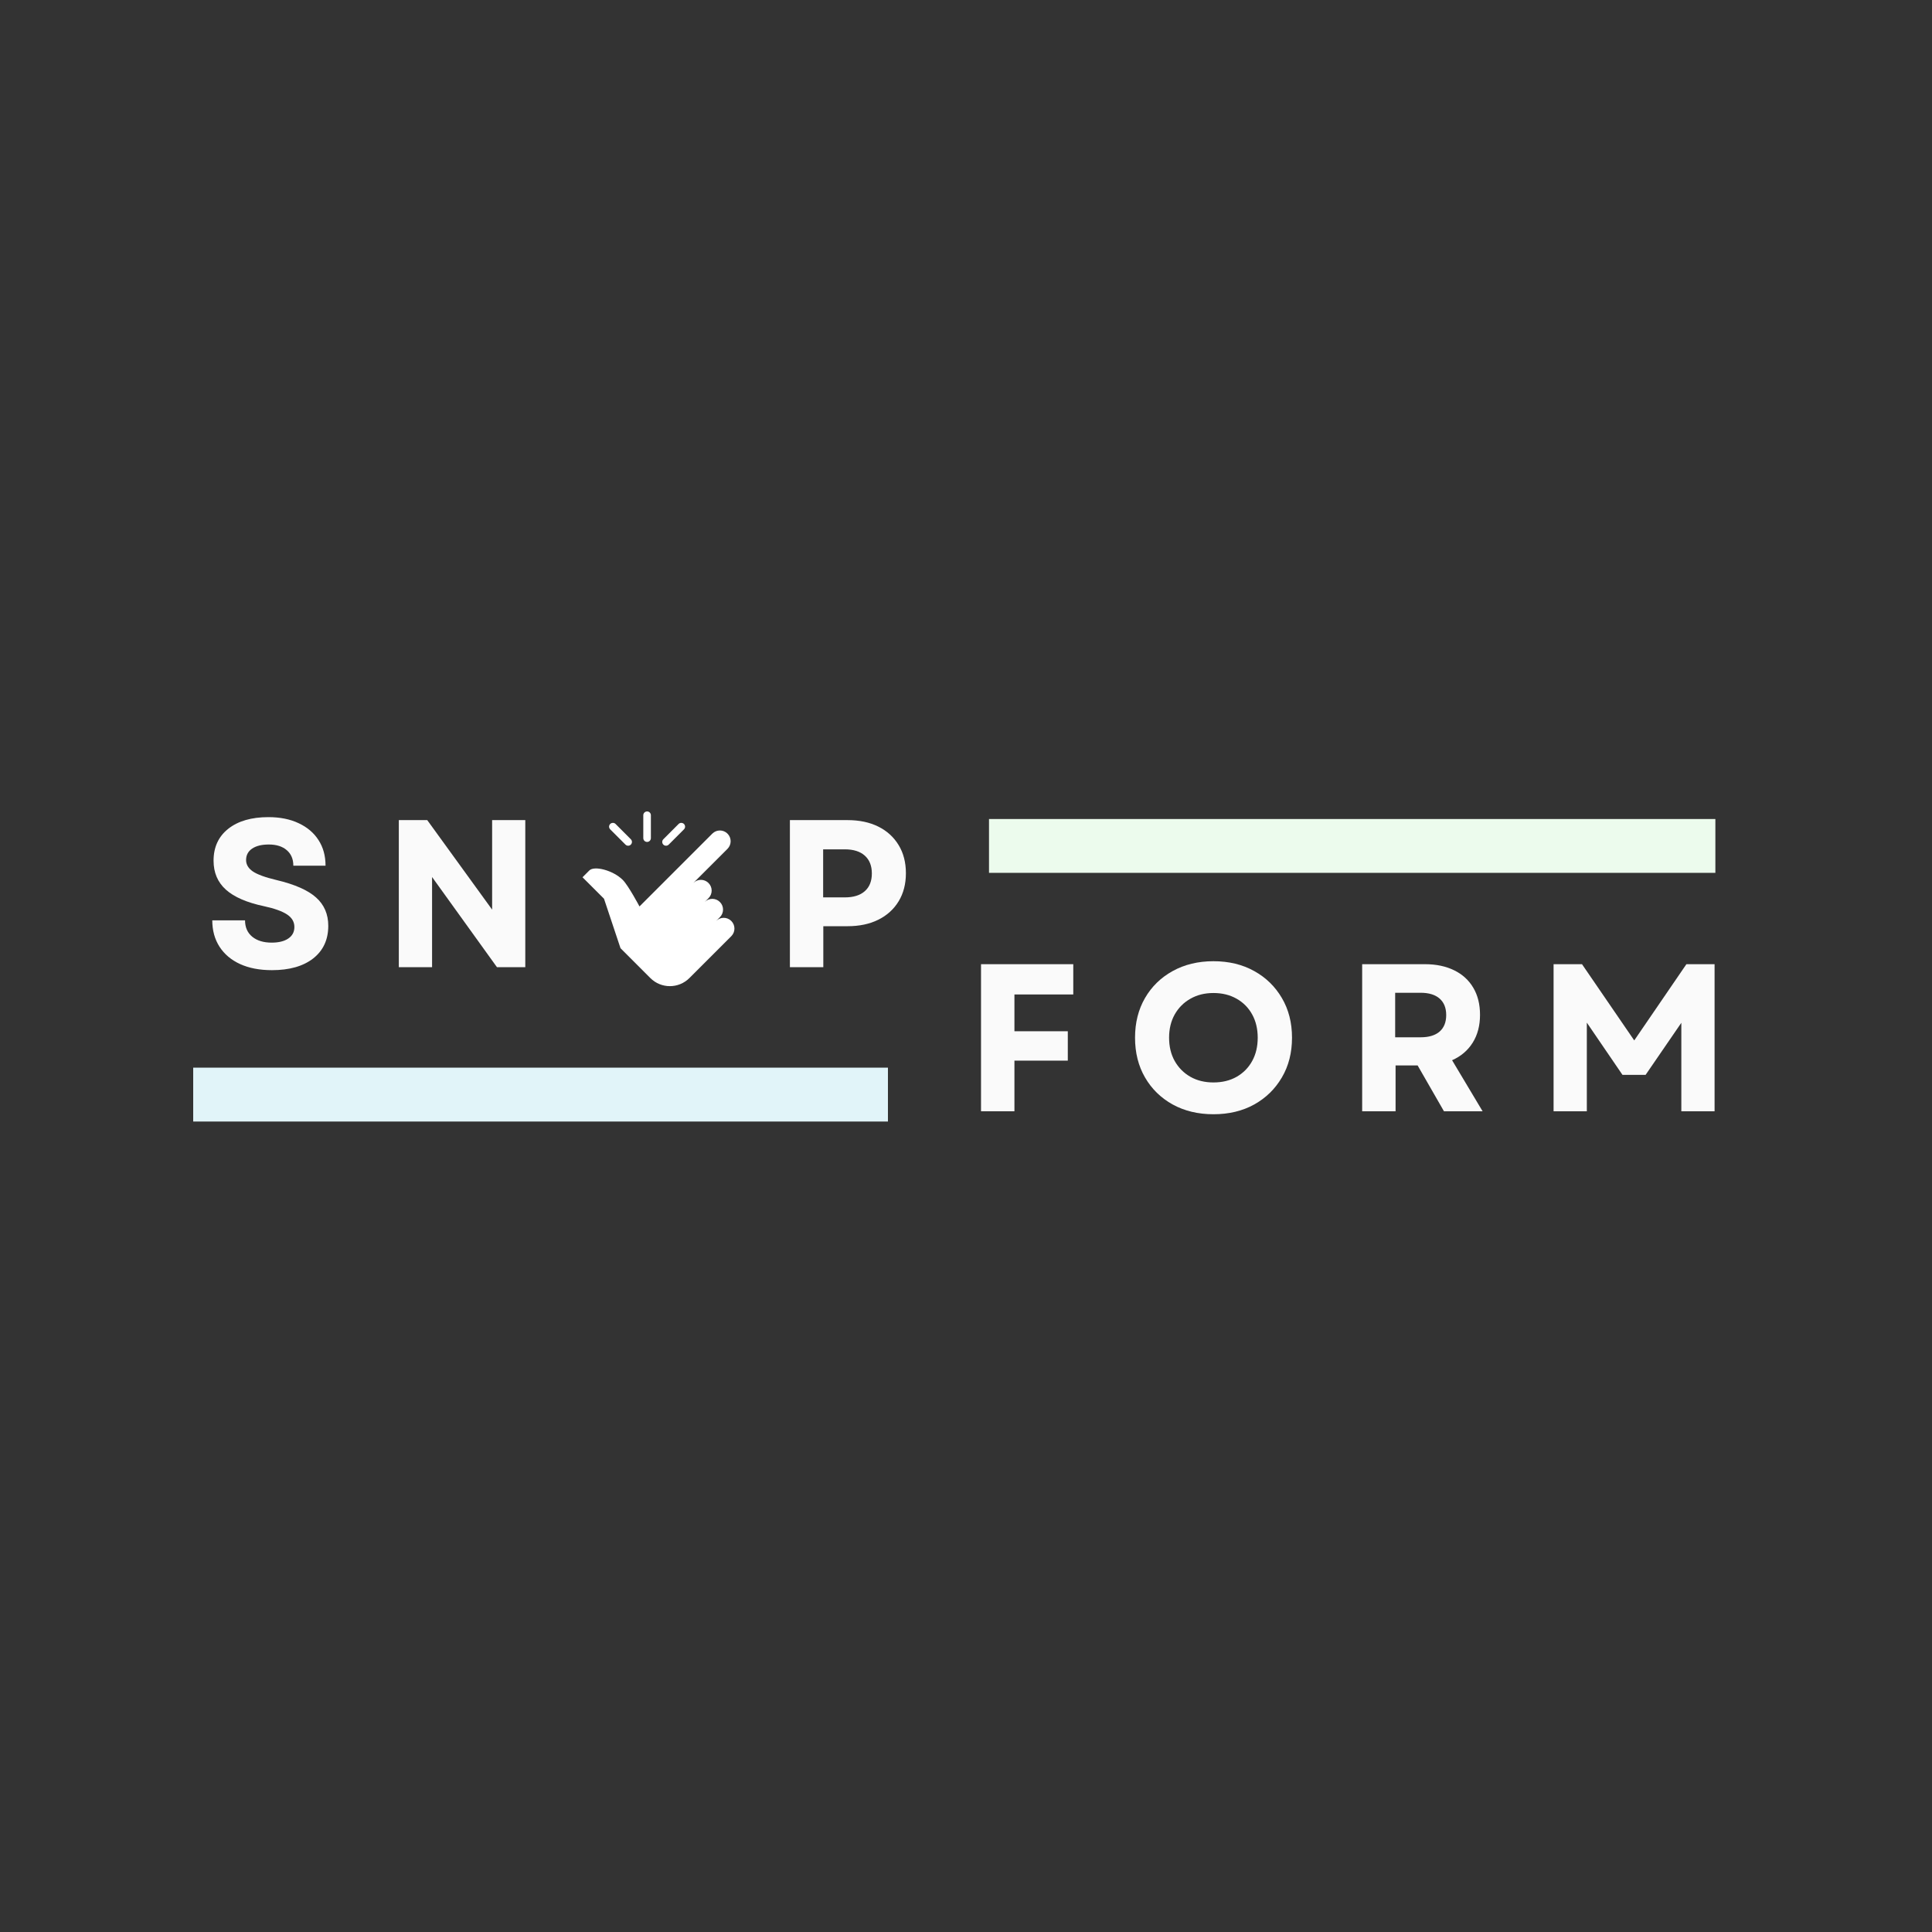 <svg xmlns="http://www.w3.org/2000/svg" xmlns:xlink="http://www.w3.org/1999/xlink" width="500" zoomAndPan="magnify" viewBox="0 0 375 375" height="500" preserveAspectRatio="xMidYMid meet" version="1.0"><rect x="0" y="0" width="375" height="375" fill="#333333" stroke="none"/><defs><g/><clipPath id="0c3cb12a86"><path d="M 37.5 207.234 L 172.355 207.234 L 172.355 217.691 L 37.5 217.691 Z M 37.5 207.234 " clip-rule="nonzero"/></clipPath><clipPath id="c2b01c6a2b"><path d="M 191.965 158.973 L 332.953 158.973 L 332.953 169.422 L 191.965 169.422 Z M 191.965 158.973 " clip-rule="nonzero"/></clipPath><clipPath id="69003ef245"><path d="M 113.066 157.273 L 143 157.273 L 143 192 L 113.066 192 Z M 113.066 157.273 " clip-rule="nonzero"/></clipPath></defs><g clip-path="url(#0c3cb12a86)"><path fill="#e1f4f9" d="M 37.5 207.234 L 172.348 207.234 L 172.348 217.691 L 37.5 217.691 Z M 37.5 207.234 " fill-opacity="1" fill-rule="nonzero"/></g><g clip-path="url(#c2b01c6a2b)"><path fill="#ecfbed" d="M 191.965 158.973 L 332.965 158.973 L 332.965 169.422 L 191.965 169.422 Z M 191.965 158.973 " fill-opacity="1" fill-rule="nonzero"/></g><g fill="#fafafa" fill-opacity="1"><g transform="translate(186.994, 215.696)"><g><path d="M 3.422 0 L 3.422 -28.547 L 21.328 -28.547 L 21.328 -22.672 L 9.906 -22.672 L 9.906 -15.531 L 20.266 -15.531 L 20.266 -9.828 L 9.906 -9.828 L 9.906 0 Z M 3.422 0 "/></g></g></g><g fill="#fafafa" fill-opacity="1"><g transform="translate(218.56, 215.696)"><g><path d="M 16.969 0.578 C 14 0.578 11.363 -0.051 9.062 -1.312 C 6.77 -2.582 4.977 -4.332 3.688 -6.562 C 2.395 -8.789 1.75 -11.363 1.75 -14.281 C 1.75 -17.188 2.395 -19.754 3.688 -21.984 C 4.977 -24.211 6.77 -25.957 9.062 -27.219 C 11.363 -28.488 14 -29.125 16.969 -29.125 C 19.957 -29.125 22.594 -28.488 24.875 -27.219 C 27.156 -25.957 28.945 -24.211 30.25 -21.984 C 31.562 -19.754 32.219 -17.188 32.219 -14.281 C 32.219 -11.363 31.562 -8.789 30.25 -6.562 C 28.945 -4.332 27.156 -2.582 24.875 -1.312 C 22.594 -0.051 19.957 0.578 16.969 0.578 Z M 8.359 -14.281 C 8.359 -12.562 8.723 -11.051 9.453 -9.75 C 10.191 -8.445 11.207 -7.426 12.5 -6.688 C 13.789 -5.957 15.281 -5.594 16.969 -5.594 C 18.676 -5.594 20.176 -5.957 21.469 -6.688 C 22.758 -7.426 23.766 -8.445 24.484 -9.75 C 25.203 -11.051 25.562 -12.562 25.562 -14.281 C 25.562 -15.988 25.203 -17.492 24.484 -18.797 C 23.766 -20.098 22.758 -21.113 21.469 -21.844 C 20.176 -22.582 18.676 -22.953 16.969 -22.953 C 15.281 -22.953 13.789 -22.582 12.5 -21.844 C 11.207 -21.113 10.191 -20.098 9.453 -18.797 C 8.723 -17.492 8.359 -15.988 8.359 -14.281 Z M 8.359 -14.281 "/></g></g></g><g fill="#fafafa" fill-opacity="1"><g transform="translate(260.974, 215.696)"><g><path d="M 3.422 0 L 3.422 -28.547 L 15.625 -28.547 C 17.789 -28.547 19.676 -28.148 21.281 -27.359 C 22.883 -26.578 24.117 -25.453 24.984 -23.984 C 25.859 -22.516 26.297 -20.758 26.297 -18.719 C 26.297 -16.625 25.82 -14.82 24.875 -13.312 C 23.926 -11.801 22.594 -10.664 20.875 -9.906 L 26.797 0 L 19.297 0 L 14.188 -8.891 L 9.906 -8.891 L 9.906 0 Z M 9.828 -14.359 L 14.766 -14.359 C 16.367 -14.359 17.598 -14.727 18.453 -15.469 C 19.305 -16.219 19.734 -17.285 19.734 -18.672 C 19.734 -20.055 19.305 -21.125 18.453 -21.875 C 17.598 -22.625 16.367 -23 14.766 -23 L 9.828 -23 Z M 9.828 -14.359 "/></g></g></g><g fill="#fafafa" fill-opacity="1"><g transform="translate(298.127, 215.696)"><g><path d="M 3.422 0 L 3.422 -28.547 L 8.938 -28.547 L 19.078 -13.75 L 29.203 -28.547 L 34.672 -28.547 L 34.672 0 L 28.219 0 L 28.219 -17.172 L 21.281 -7.062 L 16.797 -7.062 L 9.875 -17.203 L 9.875 0 Z M 3.422 0 "/></g></g></g><g fill="#fafafa" fill-opacity="1"><g transform="translate(39.406, 187.73)"><g><path d="M 13.375 0.578 C 10.977 0.578 8.914 0.18 7.188 -0.609 C 5.469 -1.398 4.141 -2.52 3.203 -3.969 C 2.266 -5.426 1.797 -7.133 1.797 -9.094 L 8.156 -9.094 C 8.156 -7.738 8.625 -6.676 9.562 -5.906 C 10.5 -5.145 11.754 -4.766 13.328 -4.766 C 14.691 -4.766 15.766 -5.031 16.547 -5.562 C 17.336 -6.094 17.734 -6.836 17.734 -7.797 C 17.734 -8.797 17.258 -9.609 16.312 -10.234 C 15.363 -10.859 13.883 -11.391 11.875 -11.828 C 8.52 -12.535 6.039 -13.609 4.438 -15.047 C 2.844 -16.484 2.047 -18.359 2.047 -20.672 C 2.047 -23.285 2.992 -25.348 4.891 -26.859 C 6.797 -28.367 9.395 -29.125 12.688 -29.125 C 14.938 -29.125 16.891 -28.734 18.547 -27.953 C 20.211 -27.18 21.5 -26.094 22.406 -24.688 C 23.32 -23.289 23.781 -21.629 23.781 -19.703 L 17.531 -19.703 C 17.531 -20.973 17.109 -21.973 16.266 -22.703 C 15.422 -23.441 14.254 -23.812 12.766 -23.812 C 11.398 -23.812 10.32 -23.547 9.531 -23.016 C 8.75 -22.484 8.359 -21.742 8.359 -20.797 C 8.359 -19.93 8.789 -19.195 9.656 -18.594 C 10.531 -18 12.055 -17.441 14.234 -16.922 C 17.797 -16.078 20.363 -14.945 21.938 -13.531 C 23.52 -12.125 24.312 -10.289 24.312 -8.031 C 24.312 -5.344 23.336 -3.234 21.391 -1.703 C 19.441 -0.18 16.77 0.578 13.375 0.578 Z M 13.375 0.578 "/></g></g></g><g fill="#fafafa" fill-opacity="1"><g transform="translate(73.99, 187.73)"><g><path d="M 3.422 0 L 3.422 -28.547 L 8.938 -28.547 L 21.531 -11.172 L 21.531 -28.547 L 27.969 -28.547 L 27.969 0 L 22.469 0 L 9.875 -17.5 L 9.875 0 Z M 3.422 0 "/></g></g></g><g fill="#fafafa" fill-opacity="1"><g transform="translate(113.836, 187.73)"><g/></g></g><g fill="#fafafa" fill-opacity="1"><g transform="translate(131.863, 187.73)"><g/></g></g><g fill="#fafafa" fill-opacity="1"><g transform="translate(149.898, 187.73)"><g><path d="M 3.422 0 L 3.422 -28.547 L 14.594 -28.547 C 16.906 -28.547 18.906 -28.125 20.594 -27.281 C 22.281 -26.438 23.594 -25.238 24.531 -23.688 C 25.469 -22.145 25.938 -20.328 25.938 -18.234 C 25.938 -16.16 25.469 -14.348 24.531 -12.797 C 23.594 -11.254 22.281 -10.062 20.594 -9.219 C 18.906 -8.375 16.906 -7.953 14.594 -7.953 L 9.906 -7.953 L 9.906 0 Z M 9.875 -13.547 L 14.062 -13.547 C 15.75 -13.547 17.047 -13.945 17.953 -14.75 C 18.867 -15.551 19.328 -16.695 19.328 -18.188 C 19.328 -19.688 18.867 -20.844 17.953 -21.656 C 17.047 -22.469 15.75 -22.875 14.062 -22.875 L 9.875 -22.875 Z M 9.875 -13.547 "/></g></g></g><g clip-path="url(#69003ef245)"><path fill="#ffffff" d="M 125.59 157.5 C 125.184 157.508 124.855 157.844 124.863 158.25 L 124.863 162.672 C 124.859 162.938 124.996 163.184 125.227 163.32 C 125.457 163.453 125.742 163.453 125.973 163.32 C 126.203 163.184 126.34 162.938 126.336 162.672 L 126.336 158.25 C 126.34 158.051 126.262 157.855 126.121 157.715 C 125.98 157.574 125.785 157.496 125.59 157.5 Z M 118.957 159.719 C 118.656 159.719 118.391 159.898 118.273 160.176 C 118.16 160.453 118.227 160.77 118.445 160.98 L 121.395 163.93 C 121.578 164.121 121.852 164.199 122.109 164.133 C 122.367 164.066 122.57 163.863 122.637 163.605 C 122.707 163.348 122.629 163.07 122.434 162.887 L 119.488 159.938 C 119.348 159.793 119.156 159.719 118.957 159.719 Z M 132.219 159.719 C 132.027 159.719 131.844 159.801 131.711 159.938 L 128.766 162.887 C 128.57 163.07 128.492 163.348 128.562 163.605 C 128.629 163.863 128.832 164.066 129.09 164.133 C 129.348 164.199 129.621 164.121 129.805 163.93 L 132.754 160.98 C 132.973 160.77 133.039 160.445 132.918 160.168 C 132.801 159.883 132.523 159.707 132.219 159.719 Z M 139.73 161.195 C 139.199 161.195 138.664 161.402 138.258 161.809 L 124.125 175.941 C 124.125 175.941 121.969 171.883 120.887 170.801 C 119.004 168.914 115.355 167.992 114.391 168.953 L 113.066 170.277 L 117.238 174.445 L 120.441 184.047 L 126.227 189.836 C 128.324 191.934 131.723 191.934 133.816 189.836 L 141.945 181.711 C 142.758 180.895 142.758 179.578 141.945 178.762 C 141.129 177.945 139.809 177.945 138.996 178.762 L 139.73 178.023 C 140.547 177.211 140.547 175.891 139.73 175.078 C 138.918 174.262 137.598 174.262 136.785 175.078 L 137.52 174.34 C 138.336 173.523 138.336 172.207 137.52 171.391 C 136.707 170.574 135.387 170.574 134.57 171.391 L 141.207 164.758 C 142.02 163.941 142.02 162.621 141.207 161.809 C 140.801 161.402 140.266 161.195 139.73 161.195 Z M 139.73 161.195 " fill-opacity="1" fill-rule="nonzero"/></g></svg>